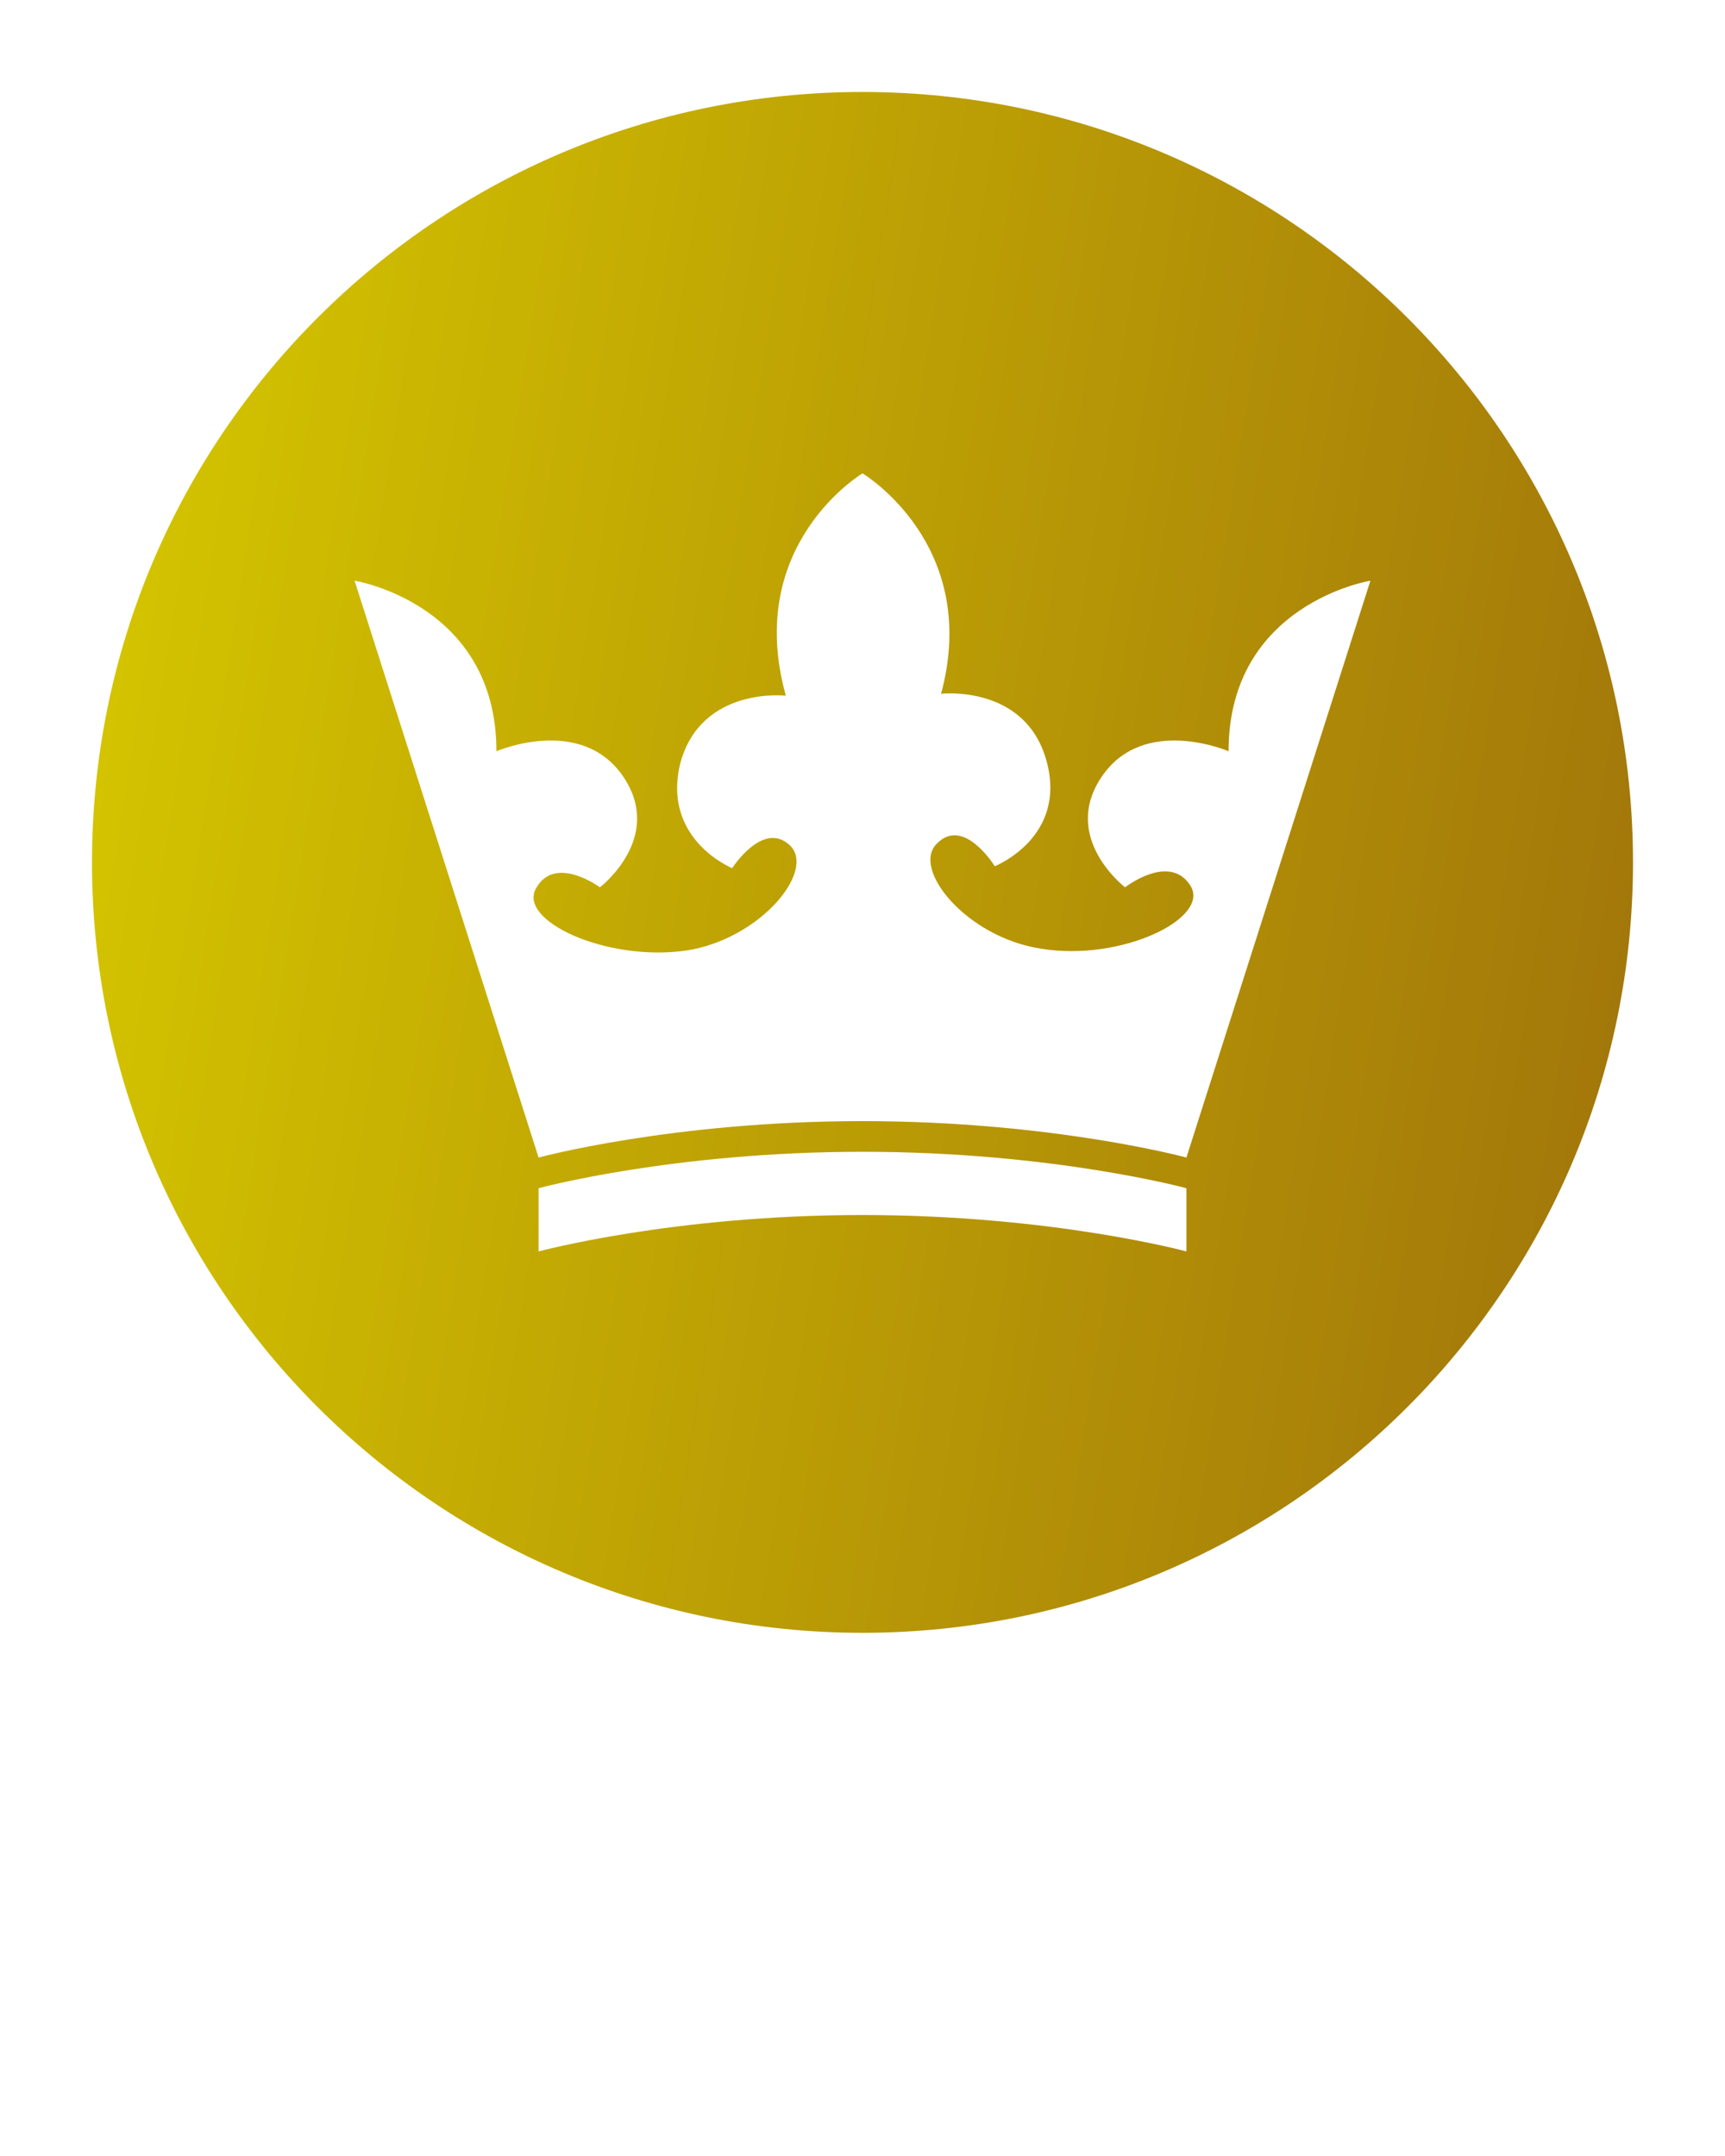 <?xml version="1.0" encoding="utf-8"?>
<!-- Generator: Adobe Illustrator 28.0.0, SVG Export Plug-In . SVG Version: 6.00 Build 0)  -->
<svg version="1.1" id="Layer_1" xmlns="http://www.w3.org/2000/svg" xmlns:xlink="http://www.w3.org/1999/xlink" x="0px" y="0px"
	 viewBox="0 0 90 112.5" style="enable-background:new 0 0 90 112.5;" xml:space="preserve">
<style type="text/css">
	.st0{fill:url(#SVGID_1_);}
</style>
<linearGradient id="SVGID_1_" gradientUnits="userSpaceOnUse" x1="5.289" y1="38.71" x2="84.711" y2="51.29">
	<stop  offset="0" style="stop-color:#D3C300"/>
	<stop  offset="1" style="stop-color:#A3780A"/>
</linearGradient>
<path class="st0" d="M45,4.8C22.8,4.8,4.8,22.8,4.8,45s18,40.2,40.2,40.2s40.2-18,40.2-40.2S67.2,4.8,45,4.8z M61.9,65.3
	c0,0-7-1.9-16.9-1.9s-16.9,1.9-16.9,1.9V62c0,0,7-1.9,16.9-1.9S61.9,62,61.9,62V65.3z M61.9,60.4c0,0-7-1.9-16.9-1.9
	s-16.9,1.9-16.9,1.9l-9.6-30.1c0,0,7.4,1.2,7.4,8.9c0,0,4.4-1.9,6.6,1.3s-1.2,5.8-1.2,5.8s-2.3-1.7-3.3,0c-1.1,1.7,3.6,3.9,7.8,3.3
	c3.9-0.6,6.8-4.2,5.4-5.5s-3,1.2-3,1.2s-3.7-1.5-2.7-5.5c1.1-4,5.5-3.5,5.5-3.5c-2.2-7.9,4-11.6,4-11.6s6.2,3.7,4.1,11.5
	c0,0,4.4-0.5,5.5,3.5s-2.7,5.5-2.7,5.5s-1.6-2.6-3-1.2c-1.4,1.3,1.5,4.9,5.4,5.5c4.2,0.7,8.9-1.6,7.8-3.3s-3.4,0.1-3.4,0.1
	s-3.4-2.6-1.2-5.8s6.6-1.3,6.6-1.3c0-7.7,7.4-8.9,7.4-8.9L61.9,60.4z"/>
</svg>
